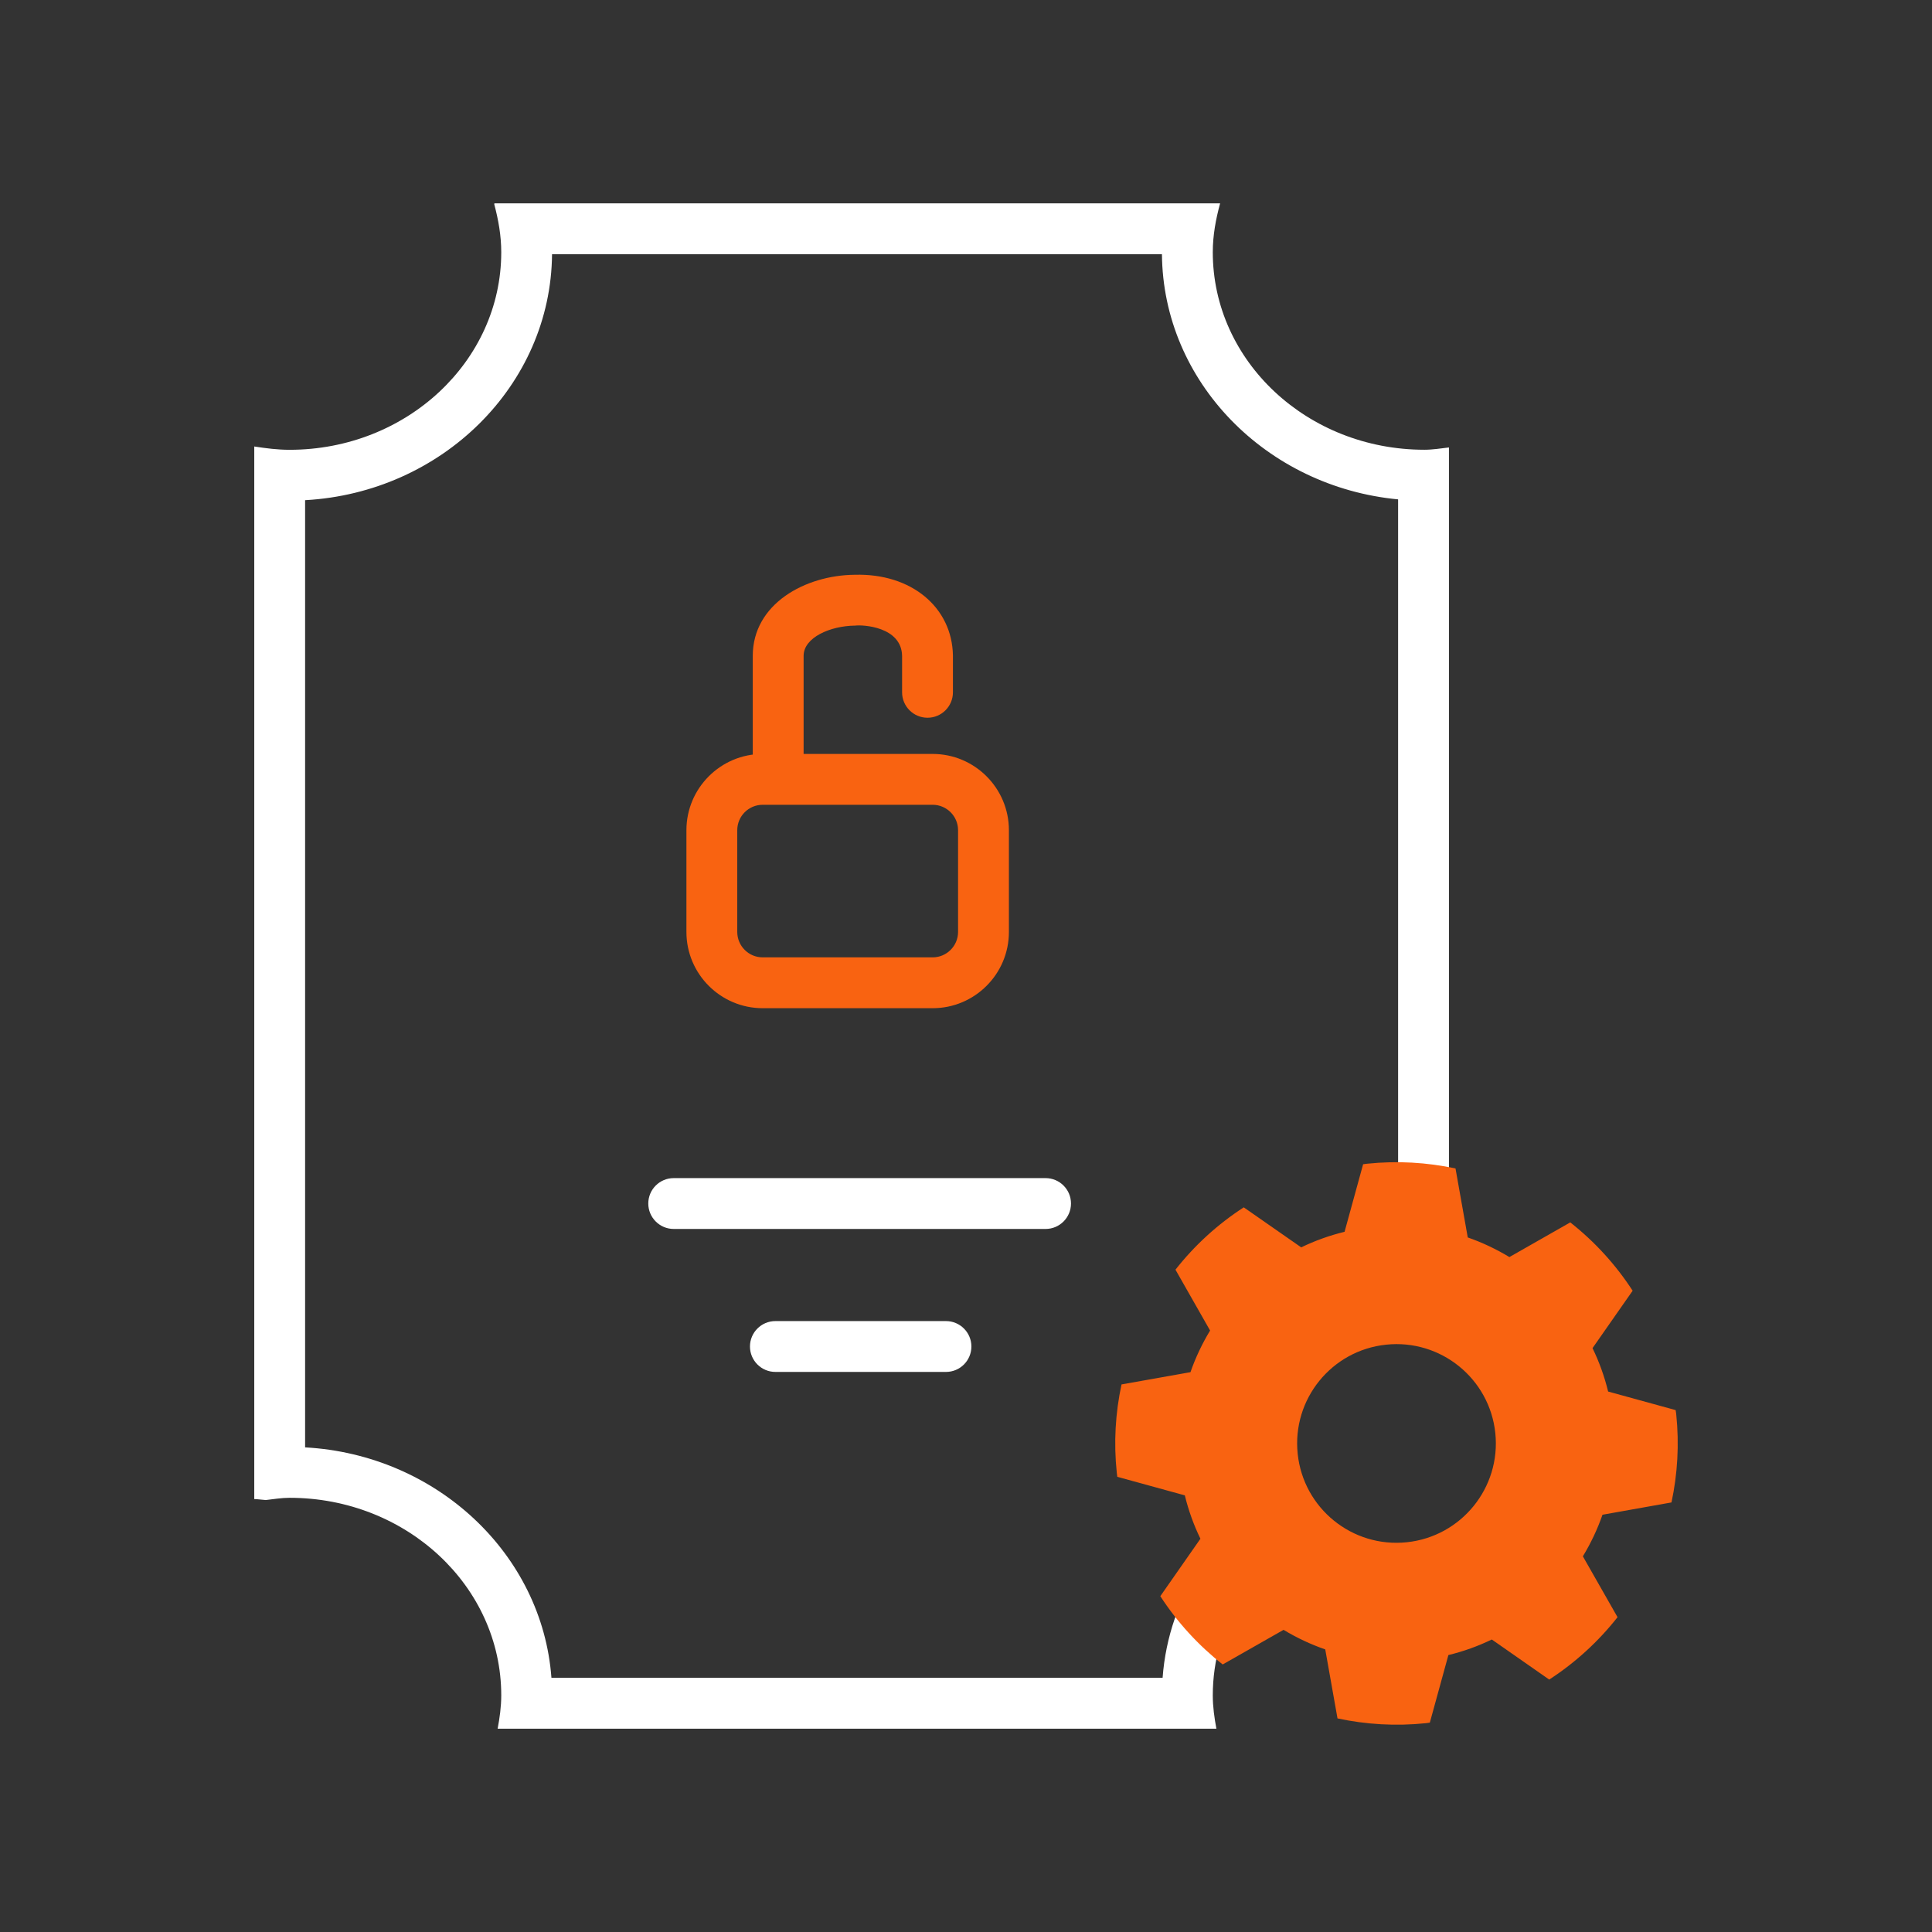 <?xml version="1.0" encoding="utf-8"?>
<!-- Generator: Adobe Illustrator 16.0.0, SVG Export Plug-In . SVG Version: 6.00 Build 0)  -->
<!DOCTYPE svg PUBLIC "-//W3C//DTD SVG 1.1//EN" "http://www.w3.org/Graphics/SVG/1.1/DTD/svg11.dtd">
<svg version="1.1" id="Layer_1" xmlns="http://www.w3.org/2000/svg" xmlns:xlink="http://www.w3.org/1999/xlink" x="0px" y="0px"
	 width="38px" height="38px" viewBox="9.546 11.47 38 38" enable-background="new 9.546 11.47 38 38" xml:space="preserve">
<rect x="9.546" y="11.47" width="38" height="38" fill="#333333" stroke="none"/>
<g>
	<g>
		<g>
			<path fill="#FFFFFF" d="M32.413,44.47H20.392c-0.181-2.438-2.26-4.389-4.845-4.532v-18.63c2.691-0.149,4.835-2.259,4.857-4.838
				H32.4c0.021,2.511,2.054,4.577,4.645,4.822v16.337c0.359,0,0.696,0.089,1,0.234V20.271c-0.161,0.018-0.317,0.045-0.482,0.045
				c-2.299,0-4.163-1.74-4.163-3.886c0-0.333,0.06-0.651,0.144-0.96H19.27l-0.002,0.02c0.081,0.304,0.137,0.616,0.137,0.941
				c0,2.146-1.865,3.886-4.163,3.886c-0.238,0-0.467-0.03-0.695-0.065v20.703c0.081,0.002,0.148,0.014,0.226,0.019
				c0.155-0.017,0.307-0.044,0.469-0.044c2.298,0,4.163,1.74,4.163,3.886c0,0.226-0.031,0.441-0.071,0.655h14.137
				c-0.04-0.214-0.071-0.43-0.071-0.655c0-1.385,0.778-2.597,1.946-3.285c-0.227-0.245-0.396-0.538-0.502-0.864
				C33.476,41.472,32.531,42.865,32.413,44.47z"/>
		</g>
	</g>
	<g>
		<path fill="#F96311" d="M27.89,31.3h-3.343c-0.827,0-1.5-0.672-1.5-1.5v-2.001c0-0.827,0.673-1.5,1.5-1.5h3.343
			c0.827,0,1.5,0.673,1.5,1.5v2.001C29.39,30.628,28.717,31.3,27.89,31.3z M24.547,27.299c-0.276,0-0.5,0.224-0.5,0.5v2.001
			c0,0.276,0.224,0.5,0.5,0.5h3.343c0.275,0,0.5-0.224,0.5-0.5v-2.001c0-0.276-0.225-0.5-0.5-0.5H24.547z"/>
	</g>
	<g>
		<path fill="#F96311" d="M24.852,27.078c-0.276,0-0.5-0.224-0.5-0.5V24.37c0-1.024,1.033-1.586,2.005-1.595
			c1.117-0.032,1.915,0.642,1.932,1.586v0.726c0,0.276-0.224,0.5-0.5,0.5c-0.276,0-0.5-0.224-0.5-0.5V24.37
			c-0.011-0.573-0.771-0.615-0.923-0.595c-0.488,0.004-1.014,0.233-1.014,0.595v2.208C25.352,26.854,25.128,27.078,24.852,27.078z"
			/>
	</g>
	<g>
		<path fill="#F96311" d="M37.217,41.804c-1.073,0.113-2.035-0.666-2.147-1.739c-0.113-1.073,0.665-2.035,1.739-2.147
			c1.073-0.113,2.035,0.665,2.148,1.738C39.069,40.73,38.29,41.691,37.217,41.804z M42.422,41.021
			c0.119-0.557,0.155-1.142,0.093-1.738c-0.003-0.027-0.007-0.053-0.011-0.078l-1.328-0.365c-0.073-0.299-0.176-0.584-0.307-0.854
			l0.789-1.129c-0.334-0.515-0.749-0.968-1.227-1.344l-1.197,0.682c-0.258-0.156-0.532-0.286-0.819-0.386l-0.241-1.357
			c-0.558-0.119-1.142-0.155-1.739-0.093c-0.026,0.003-0.053,0.008-0.078,0.01l-0.365,1.329c-0.299,0.073-0.584,0.176-0.853,0.306
			l-1.13-0.787c-0.514,0.333-0.968,0.748-1.343,1.226l0.681,1.197c-0.156,0.258-0.286,0.532-0.386,0.819l-1.356,0.241
			c-0.12,0.558-0.156,1.142-0.093,1.739c0.002,0.026,0.007,0.053,0.01,0.078l1.328,0.365c0.073,0.299,0.176,0.584,0.307,0.853
			l-0.789,1.13c0.334,0.514,0.749,0.967,1.227,1.343l1.197-0.681c0.258,0.156,0.532,0.285,0.82,0.385l0.241,1.357
			c0.557,0.119,1.142,0.156,1.738,0.094c0.026-0.004,0.052-0.008,0.078-0.011l0.365-1.329c0.299-0.072,0.584-0.176,0.854-0.306
			l1.129,0.788c0.515-0.334,0.968-0.749,1.344-1.227l-0.682-1.197c0.156-0.257,0.286-0.531,0.386-0.818L42.422,41.021z"/>
	</g>
	<g>
		<path fill="#FFFFFF" d="M30.111,35.642h-7.314c-0.276,0-0.5-0.225-0.5-0.5c0-0.277,0.224-0.5,0.5-0.5h7.314
			c0.276,0,0.5,0.223,0.5,0.5C30.611,35.417,30.388,35.642,30.111,35.642z"/>
	</g>
	<g>
		<path fill="#FFFFFF" d="M28.152,38.454h-3.355c-0.276,0-0.5-0.224-0.5-0.5s0.224-0.5,0.5-0.5h3.355c0.276,0,0.5,0.224,0.5,0.5
			S28.429,38.454,28.152,38.454z"/>
	</g>
</g>
</svg>
